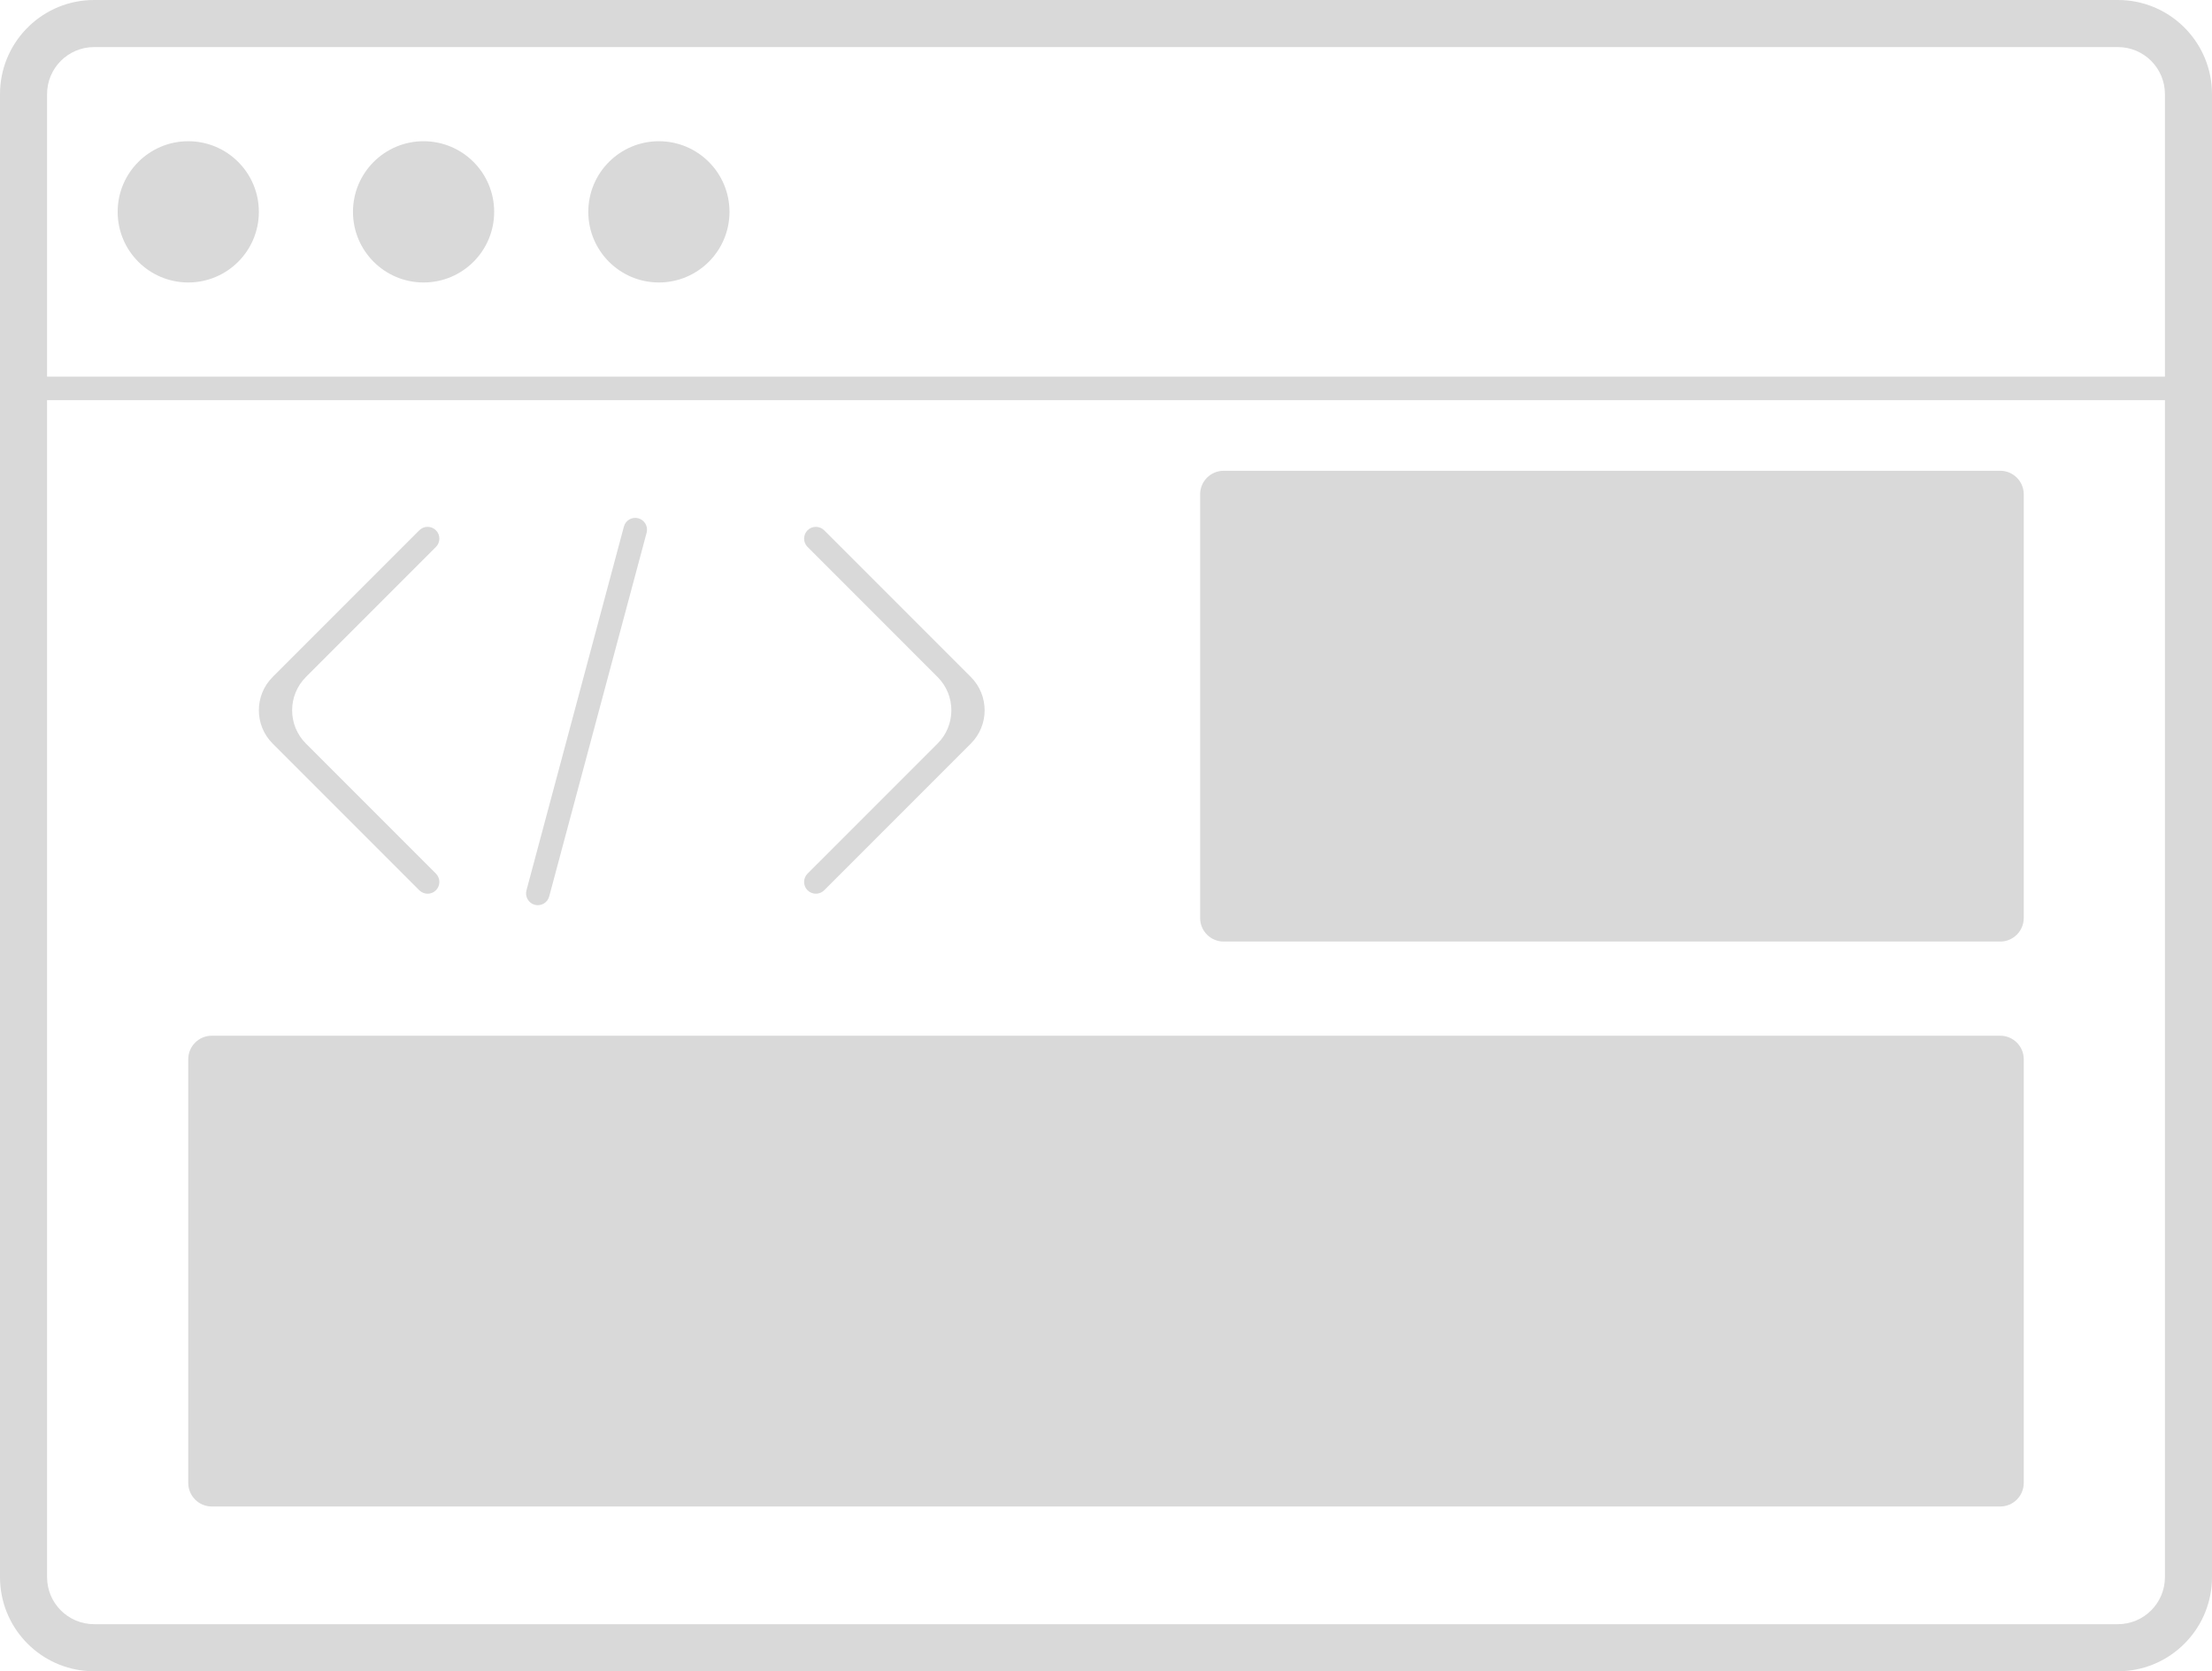 <svg width="94" height="71" viewBox="0 0 94 71" fill="none" xmlns="http://www.w3.org/2000/svg">
<path d="M90.206 0.005C92.319 0.112 94 1.86 94 4V67L93.995 67.206C93.891 69.251 92.251 70.891 90.206 70.995L90 71H4L3.794 70.995C1.749 70.891 0.109 69.251 0.005 67.206L0 67V4C0 1.86 1.681 0.112 3.794 0.005L4 0H90L90.206 0.005ZM2 67C2 68.105 2.895 69 4 69H90C91.105 69 92 68.105 92 67V17H2V67ZM85 44C85.552 44 86 44.448 86 45V63C86 63.552 85.552 64 85 64H9C8.448 64 8 63.552 8 63V45C8 44.448 8.448 44 9 44H85ZM85 20C85.552 20 86 20.448 86 21V39C86 39.552 85.552 40 85 40H52C51.448 40 51 39.552 51 39V21C51 20.448 51.448 20 52 20H85ZM27.125 22.018C27.392 22.089 27.55 22.363 27.479 22.63L23.338 38.084C23.267 38.351 22.992 38.51 22.726 38.438C22.459 38.367 22.301 38.092 22.372 37.825L26.513 22.371C26.584 22.104 26.858 21.946 27.125 22.018ZM17.818 22.528C18.014 22.333 18.33 22.333 18.525 22.528C18.72 22.724 18.72 23.04 18.525 23.235L13 28.761C12.219 29.542 12.219 30.808 13 31.589L18.525 37.114C18.72 37.309 18.72 37.626 18.525 37.821C18.33 38.017 18.014 38.016 17.818 37.821L11.586 31.589C10.805 30.808 10.805 29.542 11.586 28.761L17.818 22.528ZM34.317 22.528C34.513 22.333 34.829 22.333 35.024 22.528L41.257 28.761C42.038 29.542 42.038 30.808 41.257 31.589L35.024 37.821C34.829 38.016 34.513 38.017 34.317 37.821C34.122 37.626 34.122 37.309 34.317 37.114L39.843 31.589C40.624 30.808 40.624 29.542 39.843 28.761L34.317 23.235C34.122 23.04 34.122 22.724 34.317 22.528ZM4 2C2.895 2 2 2.895 2 4V16H92V4C92 2.895 91.105 2 90 2H4ZM8 6C9.657 6 11 7.343 11 9C11 10.657 9.657 12 8 12C6.343 12 5 10.657 5 9C5 7.343 6.343 6 8 6ZM18 6C19.657 6 21 7.343 21 9C21 10.657 19.657 12 18 12C16.343 12 15 10.657 15 9C15 7.343 16.343 6 18 6ZM28 6C29.657 6 31 7.343 31 9C31 10.657 29.657 12 28 12C26.343 12 25 10.657 25 9C25 7.343 26.343 6 28 6Z" fill="#D9D9D9"/>
</svg>
